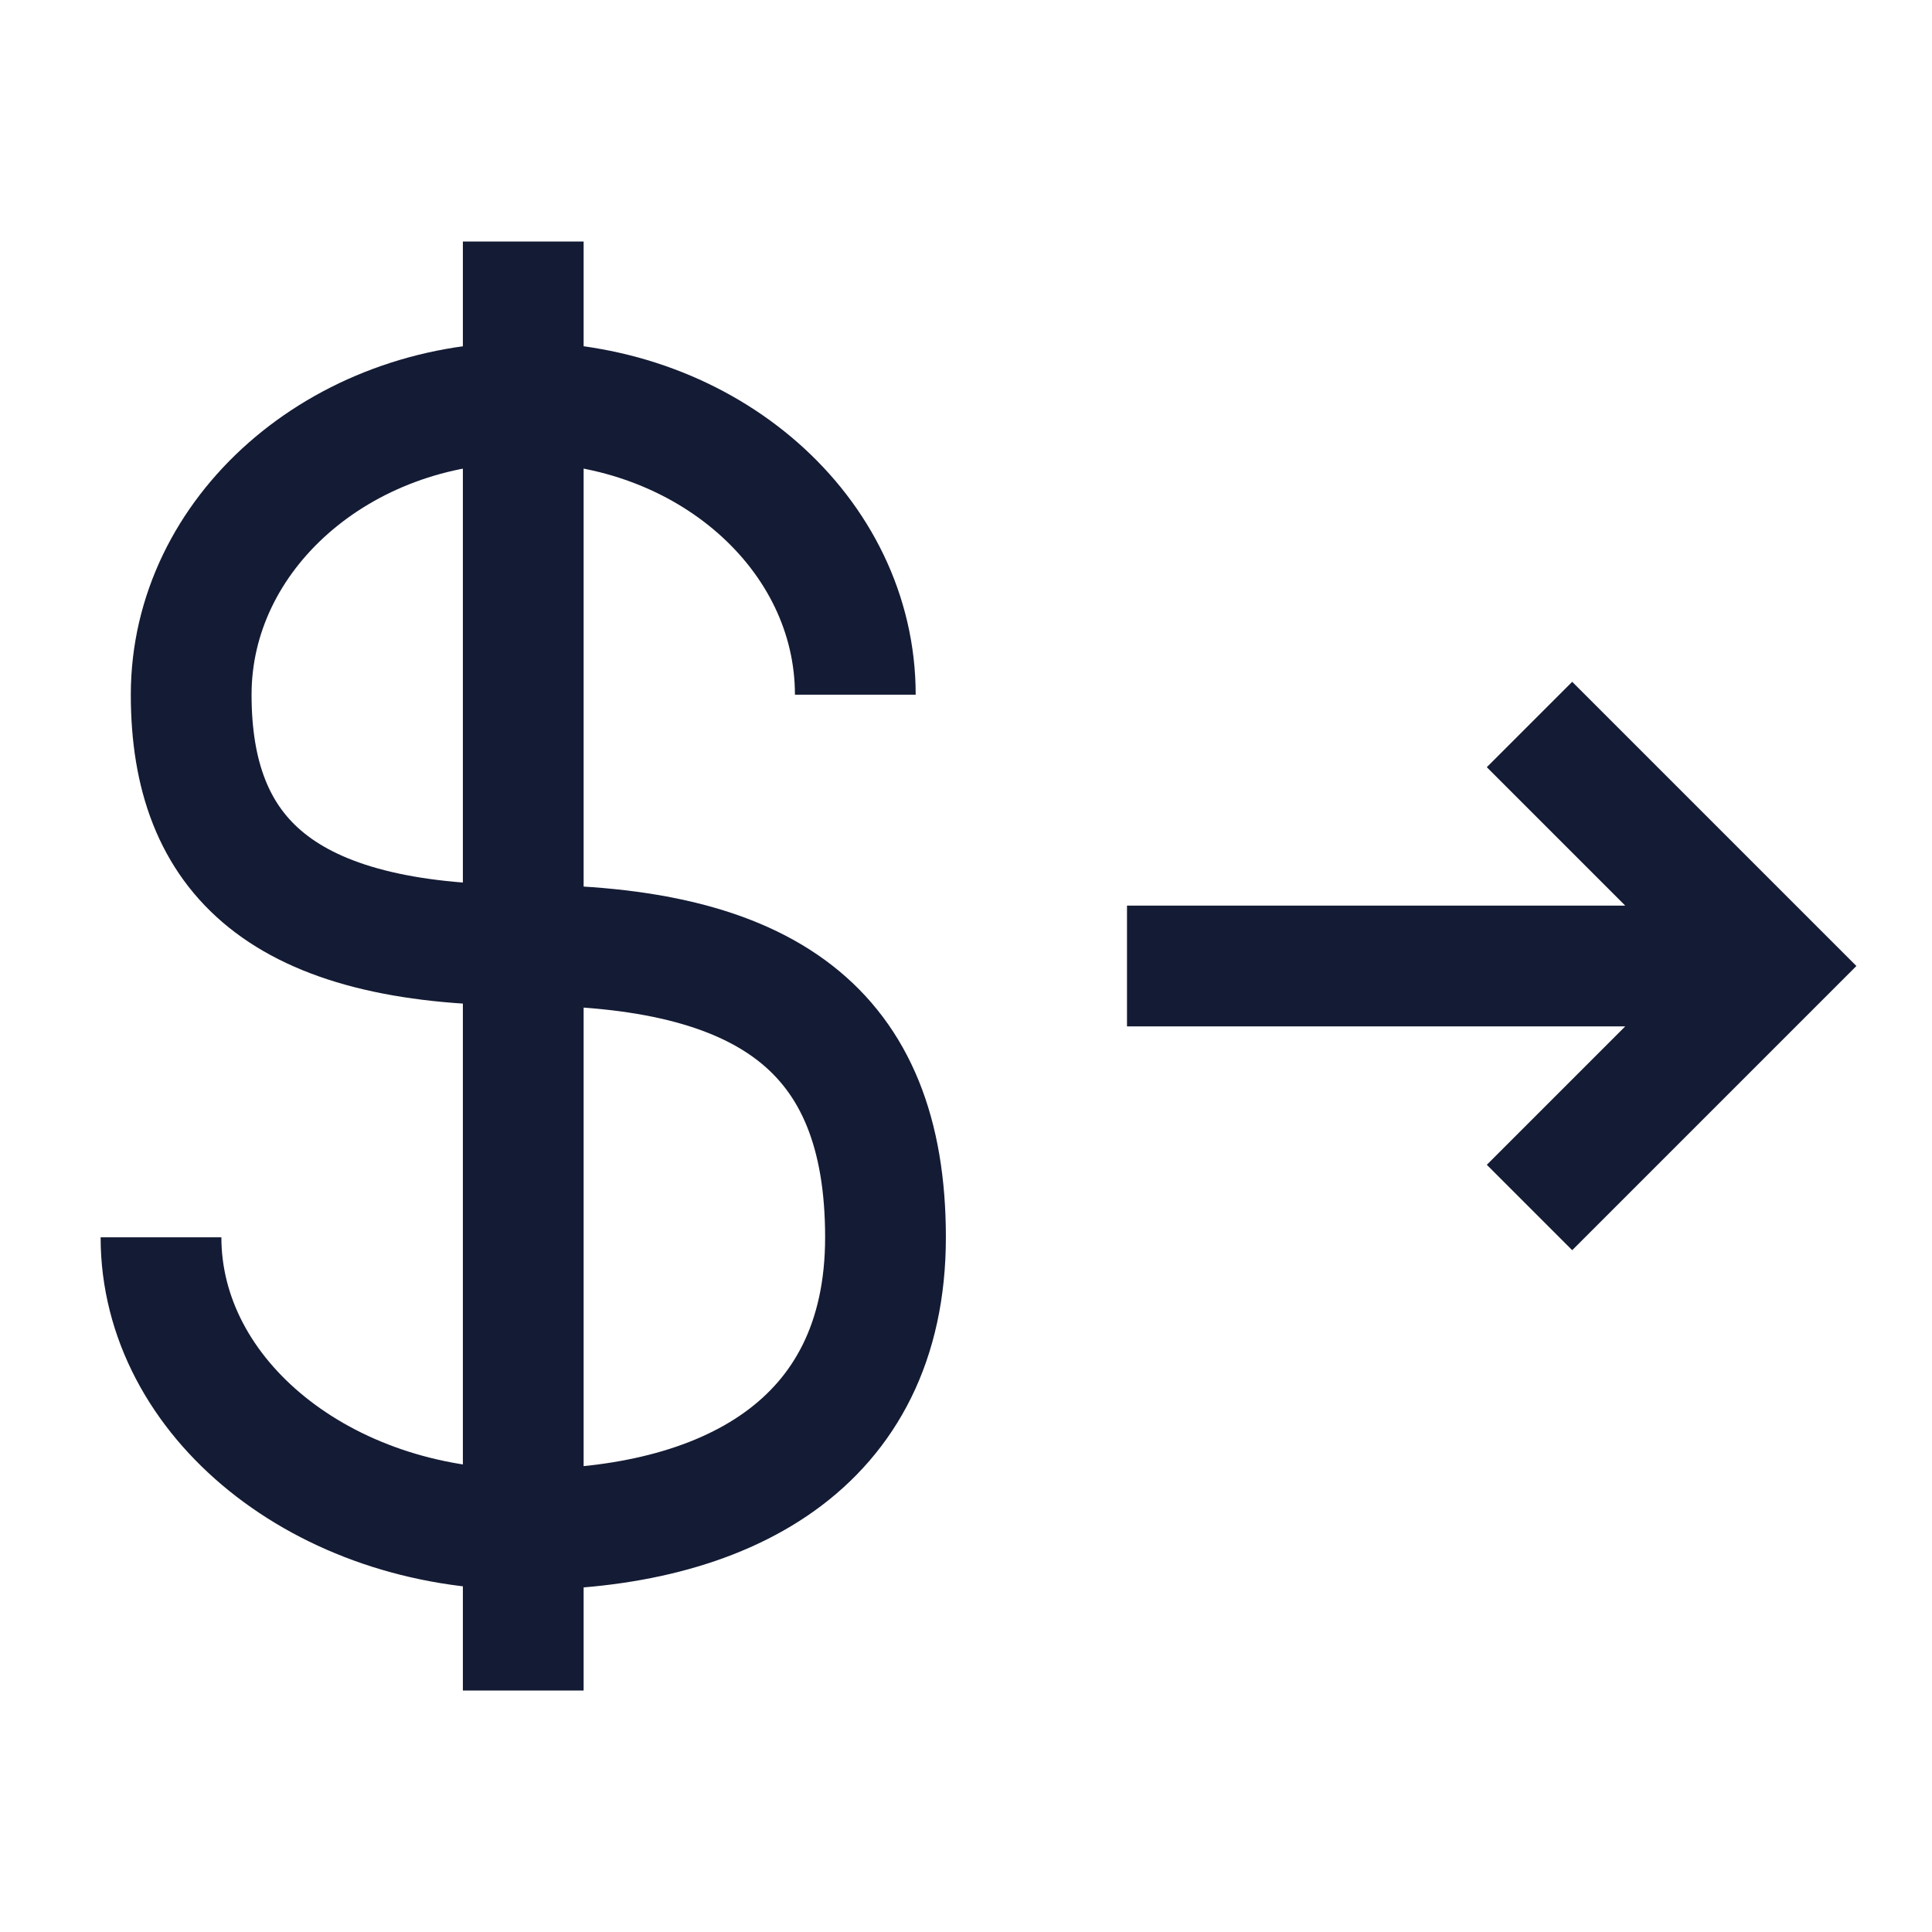 <svg width="24" height="24" viewBox="0 0 24 24" fill="none" xmlns="http://www.w3.org/2000/svg">
<path d="M10.625 8.63C10.625 6.625 8.778 5 6.5 5C4.222 5 2.375 6.625 2.375 8.63C2.375 10.634 3.5 11.741 6.5 11.741C9.5 11.741 11 12.778 11 15.37C11 17.963 8.985 19 6.5 19C4.015 19 2 17.375 2 15.37" stroke="#141B34" stroke-width="1.5" stroke-linejoin="round"/>
<path d="M6.5 3L6.5 21" stroke="#141B34" stroke-width="1.5" stroke-linejoin="round"/>
<path d="M14 12L21.512 12M19 15L22 12L19 9" stroke="#141B34" stroke-width="1.5"/>
</svg>
